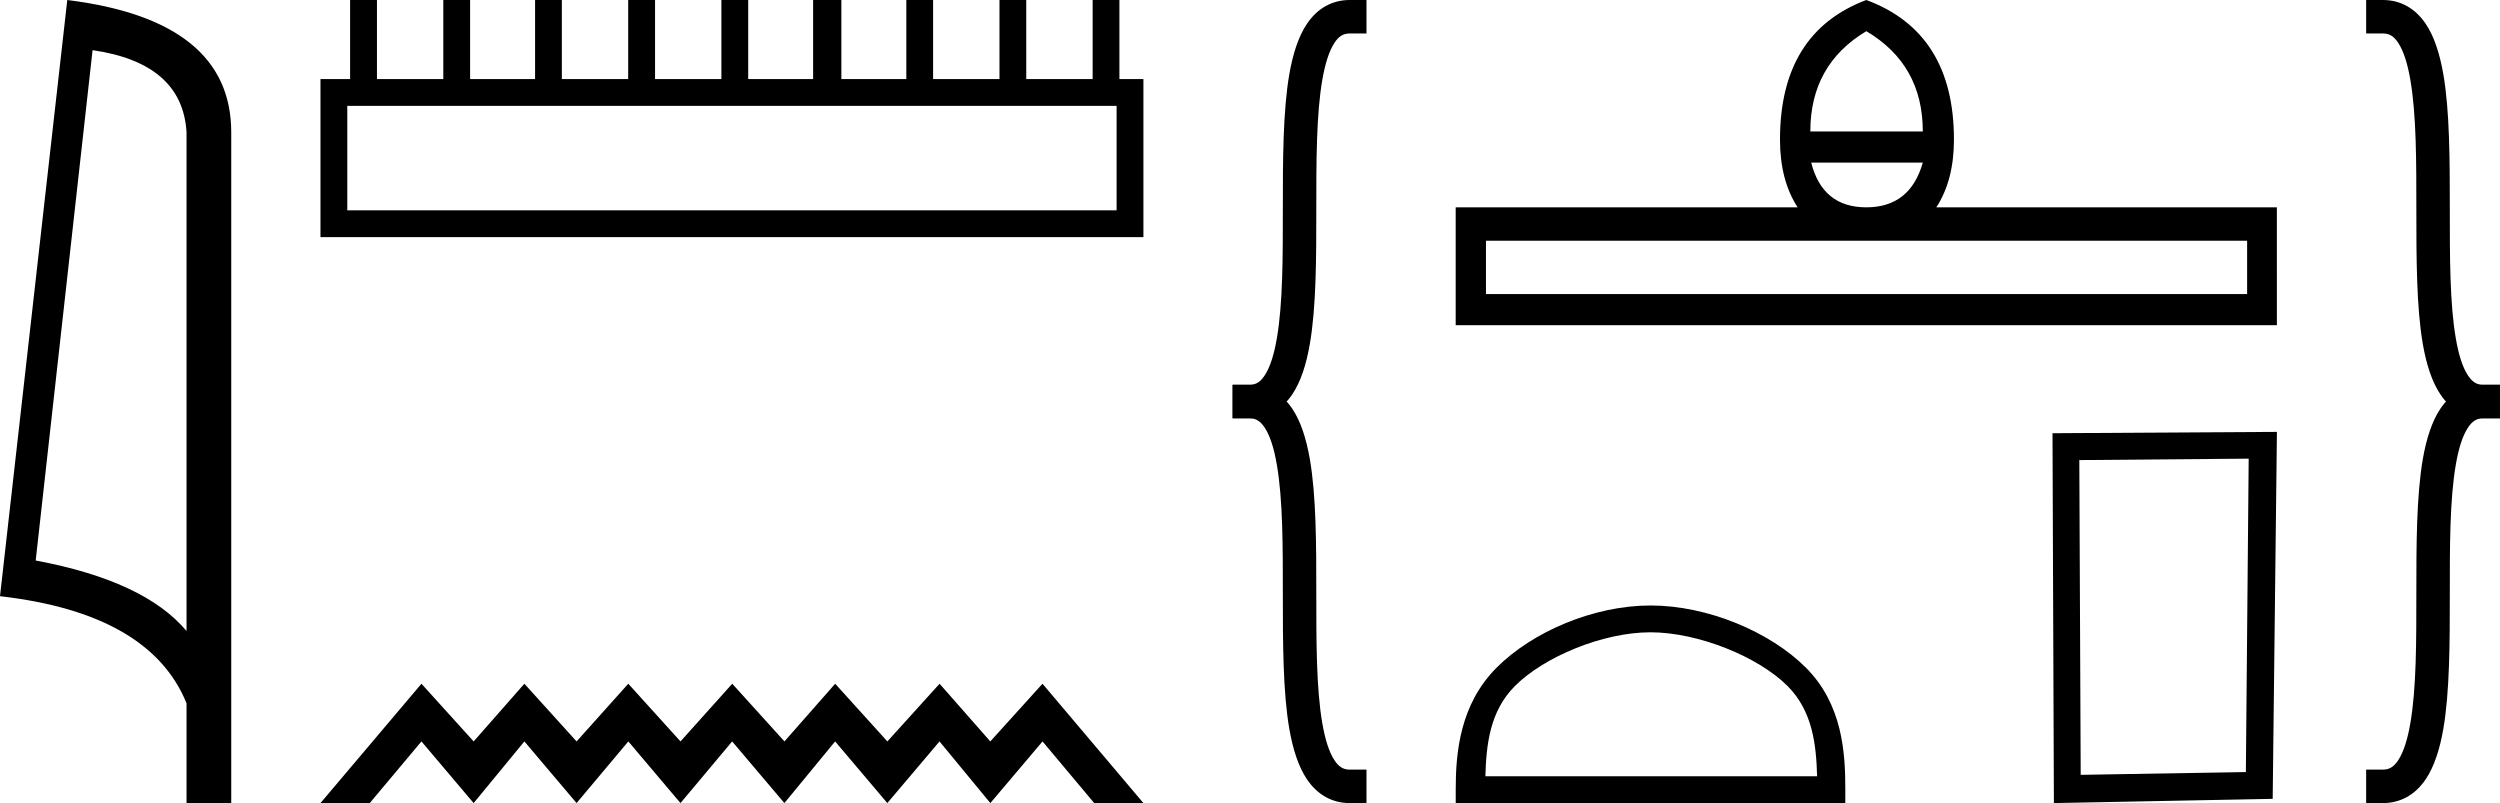 <svg xmlns="http://www.w3.org/2000/svg" width="56.034" height="18"><path d="M2.075 1.124q2.015.293 2.106 1.842v11.177Q3.24 13.019.8 12.563l1.275-11.44zM1.508 0L0 13.363q3.361.385 4.181 2.4V18h1.002V2.966Q5.183.456 1.508 0zM25.027 2.373v2.341H7.784V2.373zM7.847 0v1.772h-.664v3.543h18.445V1.772h-.538V0h-.6v1.772h-1.488V0h-.6v1.772h-1.488V0h-.6v1.772h-1.456V0h-.633v1.772H16.77V0h-.601v1.772h-1.487V0h-.602v1.772h-1.487V0h-.6v1.772h-1.456V0h-.601v1.772H8.449V0zM9.446 15.325L7.183 18h1.104l1.159-1.382L10.616 18l1.137-1.382L12.923 18l1.16-1.382L15.252 18l1.158-1.382L17.581 18l1.137-1.382L19.888 18l1.17-1.382L22.197 18l1.17-1.382L24.525 18h1.103l-2.262-2.675-1.17 1.293-1.137-1.293-1.17 1.293-1.17-1.293-1.137 1.293-1.17-1.293-1.16 1.293-1.17-1.293-1.159 1.293-1.17-1.293-1.137 1.293-1.17-1.293zM30.253 0c-.406 0-.734.197-.962.537-.187.28-.312.665-.392 1.122-.144.83-.146 1.928-.146 3.029 0 1.056.002 2.113-.135 2.9-.061.353-.147.64-.276.833-.088.131-.183.204-.339.204h-.375v.75h.375c.407 0 .734-.197.962-.537.188-.28.313-.665.392-1.122.145-.83.146-1.928.146-3.029 0-1.056-.001-2.113.135-2.9.062-.353.148-.64.276-.833.089-.131.183-.204.34-.204h.374V0h-.375z"/><path d="M28.003 9.375c.156 0 .25.073.34.204.128.192.214.48.275.833.137.787.135 1.844.135 2.9 0 1.1.002 2.2.146 3.03.08.456.205.842.392 1.121.228.34.556.537.962.537h.375v-.75h-.375c-.156 0-.25-.073-.339-.204-.128-.192-.214-.48-.276-.833-.136-.787-.135-1.844-.135-2.9 0-1.1-.001-2.2-.146-3.03-.08-.456-.204-.842-.392-1.121-.228-.34-.555-.537-.962-.537h-.375v.75h.375zM41.831.699q1.266.749 1.266 2.247h-2.521q0-1.498 1.255-2.247zm1.266 2.946q-.284 1.002-1.266 1.002t-1.235-1.002zm7.269 1.751v1.195h-17.06V5.396zM41.83 0q-1.934.729-1.934 3.128 0 .912.395 1.519h-7.664v2.642h18.406V4.647H43.4q.395-.607.395-1.519 0-2.4-1.964-3.128zM36.994 14.172c1.074 0 2.419.552 3.07 1.202.568.57.643 1.324.664 2.025h-7.435c.02-.701.095-1.456.664-2.025.65-.65 1.963-1.202 3.037-1.202zm0-.601c-1.274 0-2.645.588-3.448 1.392-.824.824-.918 1.909-.918 2.72V18h8.732v-.316c0-.812-.061-1.897-.885-2.721-.804-.804-2.206-1.392-3.48-1.392zM50.401 10.28l-.063 7.024-3.702.063-.031-7.055 3.796-.032zm.633-.6l-5.03.03.031 8.29 4.904-.095.095-8.226zM53.41.75c.155 0 .25.073.338.204.129.192.215.48.276.833.137.787.135 1.844.135 2.9 0 1.1.002 2.2.146 3.03.08.456.205.842.392 1.121.228.34.556.537.962.537h.375v-.75h-.375c-.156 0-.25-.073-.339-.204-.129-.192-.215-.48-.276-.833-.137-.787-.135-1.844-.135-2.9 0-1.1-.002-2.2-.146-3.03-.08-.456-.205-.842-.392-1.121-.228-.34-.556-.537-.962-.537h-.375v.75h.375z"/><path d="M55.66 8.625c-.407 0-.735.197-.963.537-.187.28-.312.665-.392 1.122-.144.83-.146 1.928-.146 3.028 0 1.057.002 2.114-.135 2.901-.061.353-.147.64-.276.833-.089.131-.183.204-.339.204h-.375V18h.375c.406 0 .734-.197.962-.537.187-.28.313-.665.392-1.122.144-.83.146-1.928.146-3.029 0-1.056-.002-2.113.135-2.9.061-.353.147-.64.276-.833.089-.131.183-.204.34-.204h.374v-.75h-.375z"/></svg>